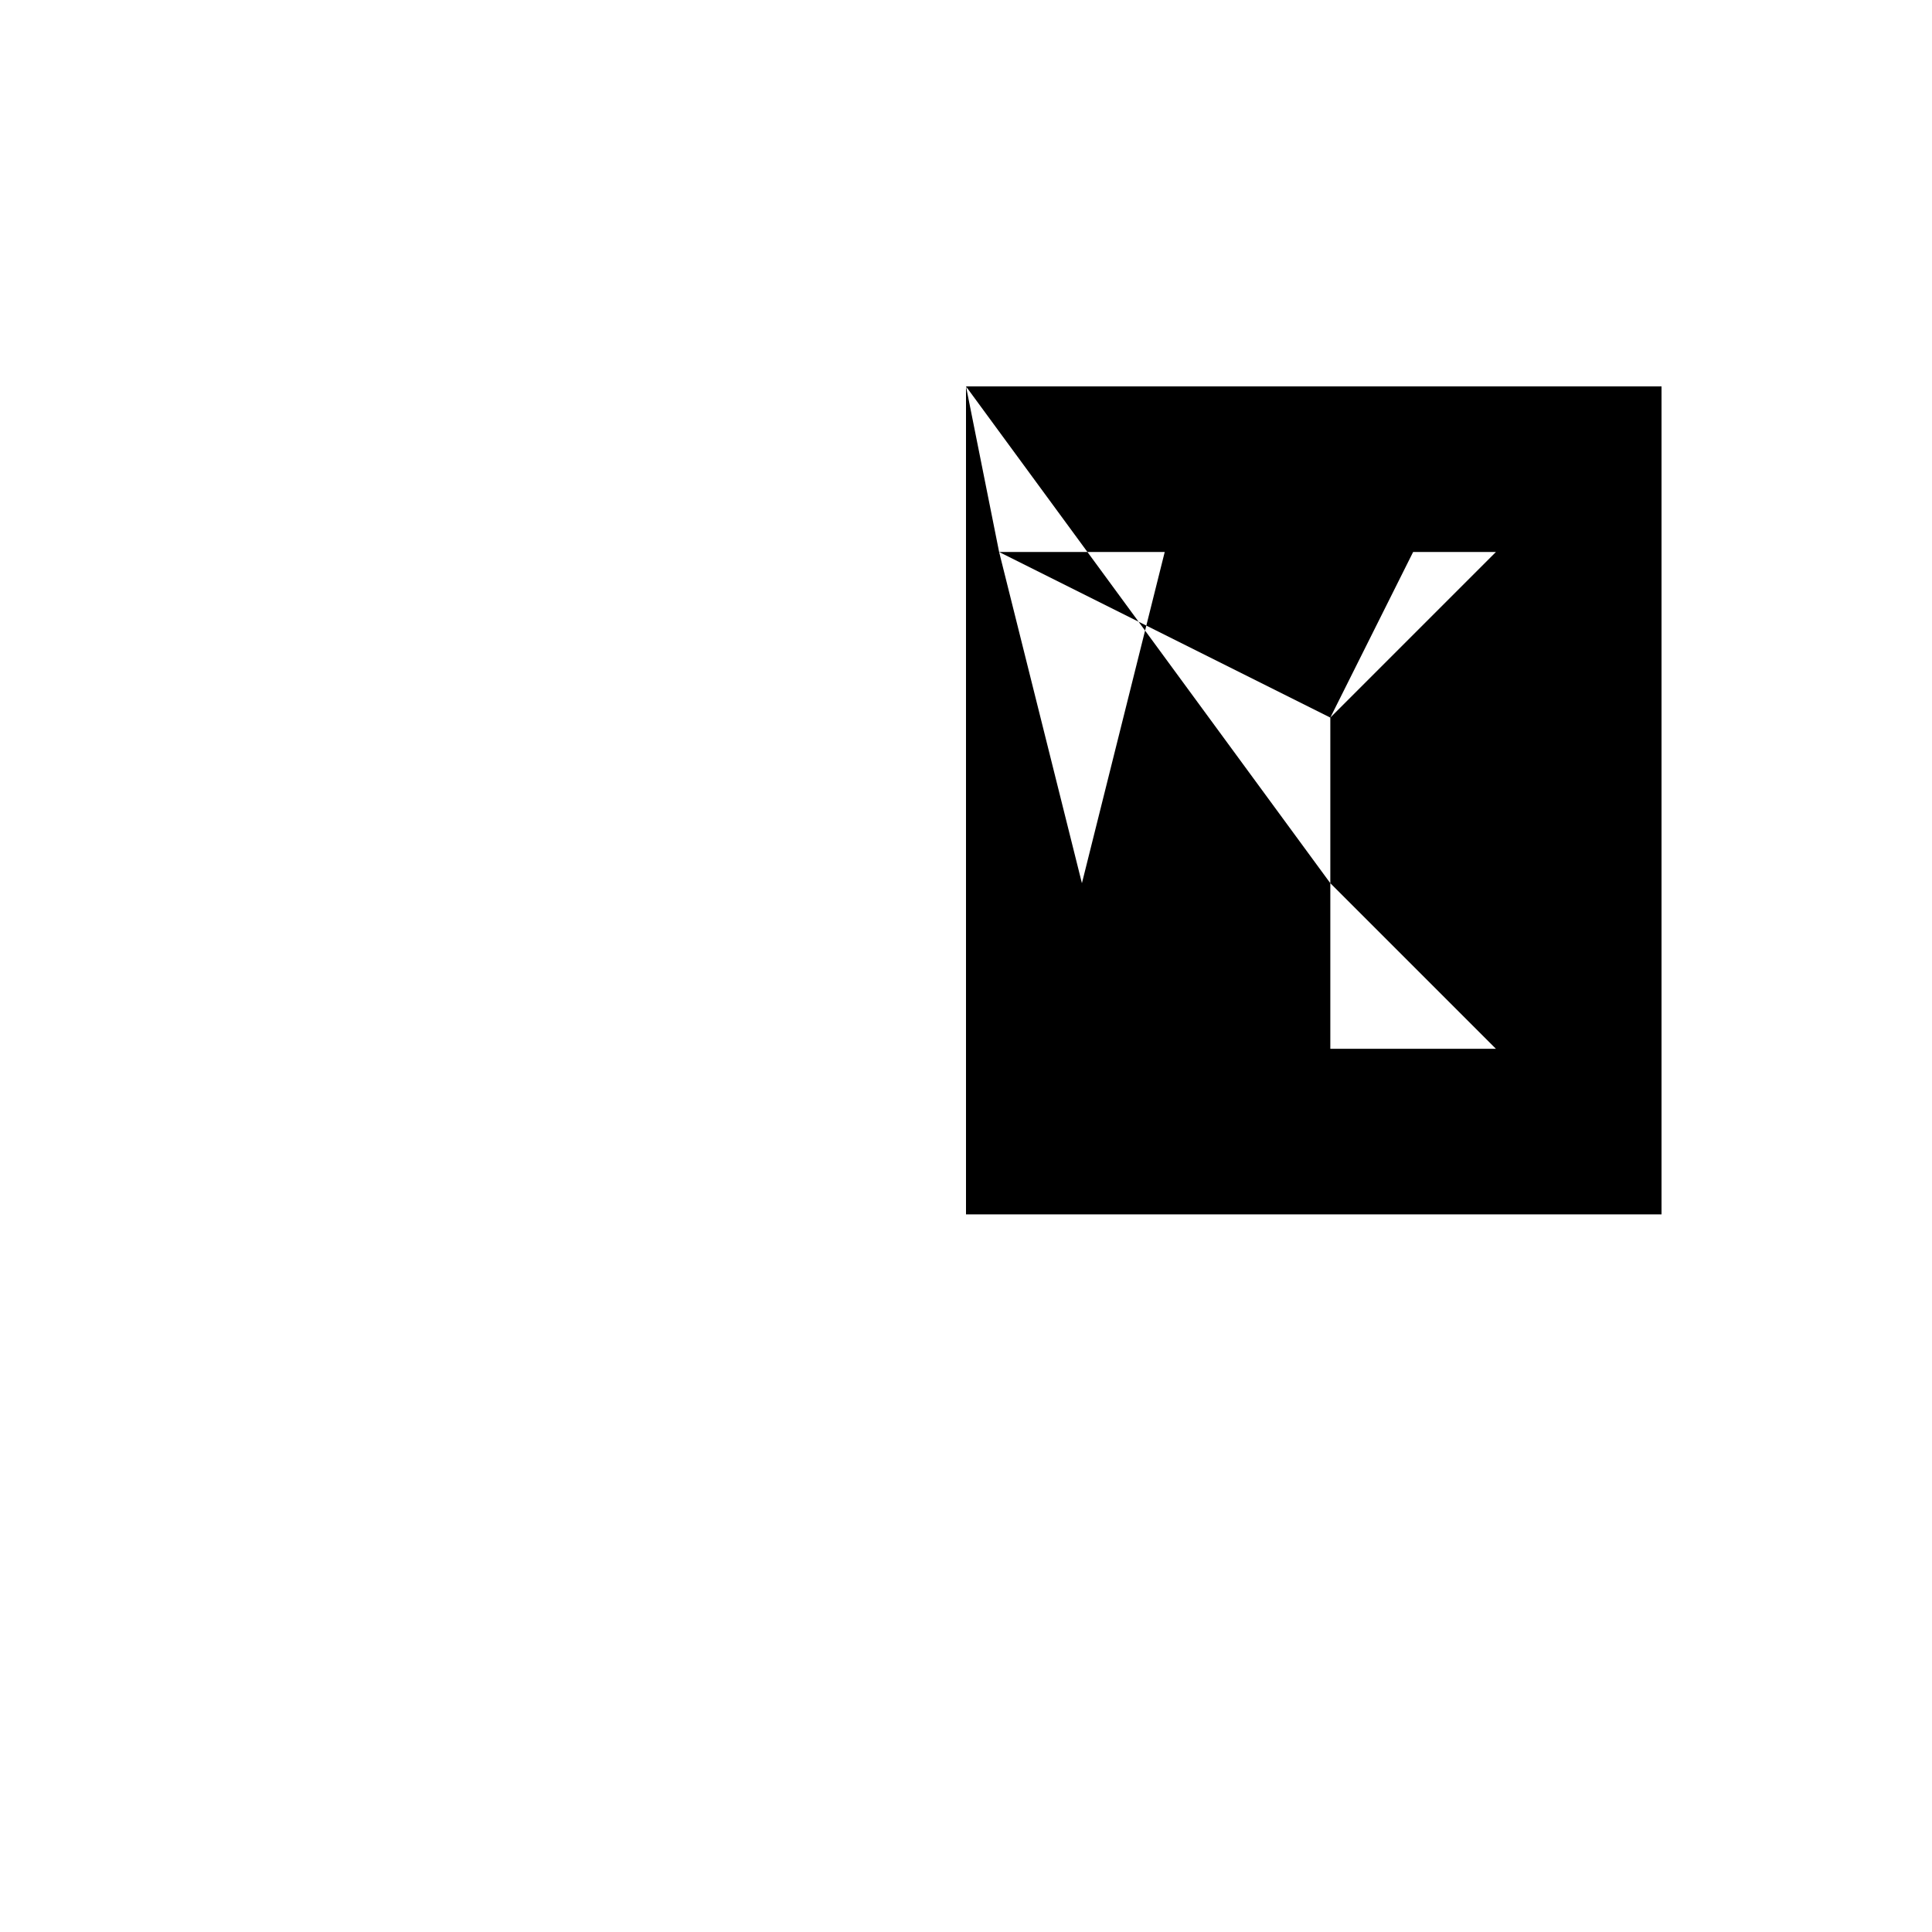 <svg xmlns="http://www.w3.org/2000/svg" viewBox="-100 -100 500 500"><path style="fill:#000000" fill-rule="evenodd" d="M 150,0 330,0 330,214.286 150,214.286 150,0 L 158.571,42.857 201.429,42.857 180,128.571 158.571,42.857 L 244.286,85.714 265.714,42.857 287.143,42.857 244.286,85.714 L 244.286,128.571 287.143,171.429 244.286,171.429 244.286,128.571"/></svg>

